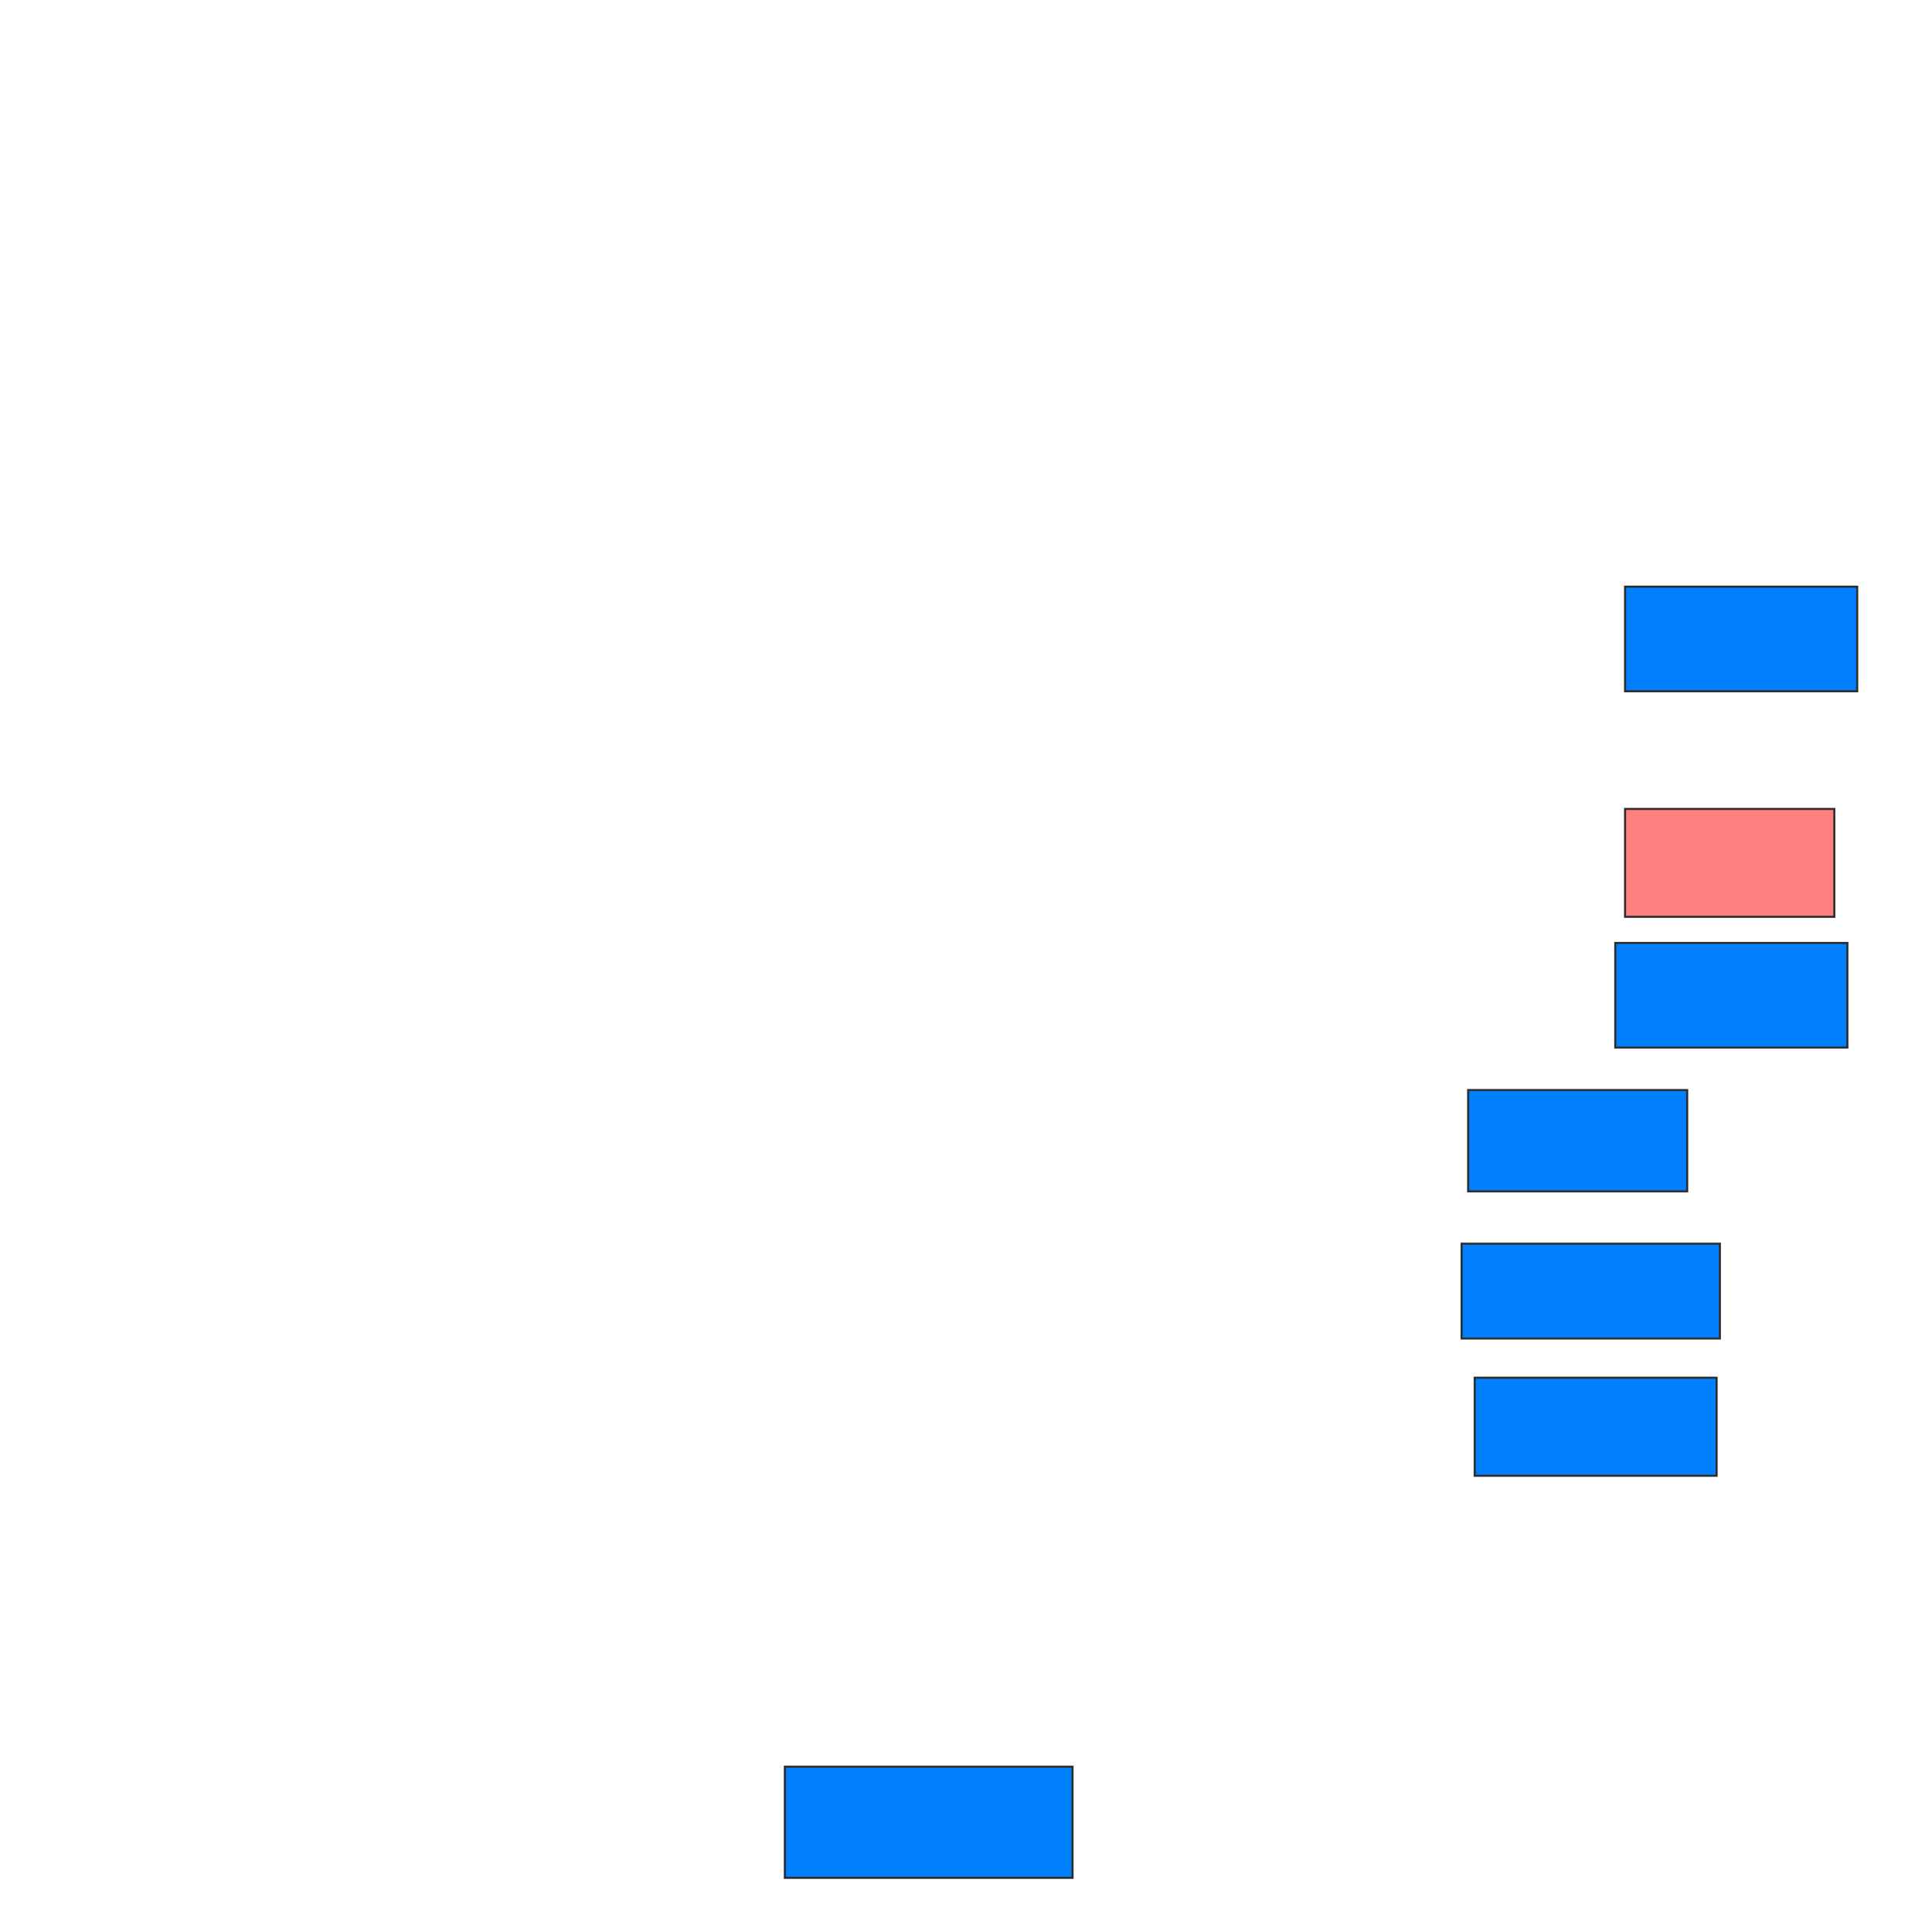 <svg xmlns="http://www.w3.org/2000/svg" width="938" height="931">
 <!-- Created with Image Occlusion Enhanced -->
 <g>
  <title>Labels</title>
 </g>
 <g>
  <title>Masks</title>
  <rect id="3c041c90a34e4280855a04ab719097e5-ao-1" height="50.794" width="112.698" y="284.873" x="788.984" stroke="#2D2D2D" fill="#007fff"/>
  <rect id="3c041c90a34e4280855a04ab719097e5-ao-2" height="52.381" width="101.587" y="392.809" x="788.984" stroke="#2D2D2D" fill="#FF7E7E" class="qshape"/>
  <rect id="3c041c90a34e4280855a04ab719097e5-ao-3" height="50.794" width="112.698" y="457.889" x="784.222" stroke="#2D2D2D" fill="#007fff"/>
  <rect id="3c041c90a34e4280855a04ab719097e5-ao-4" height="49.206" width="106.349" y="529.317" x="712.794" stroke="#2D2D2D" fill="#007fff"/>
  <rect id="3c041c90a34e4280855a04ab719097e5-ao-5" height="46.032" width="125.397" y="603.921" x="709.619" stroke="#2D2D2D" fill="#007fff"/>
  <rect id="3c041c90a34e4280855a04ab719097e5-ao-6" height="47.619" width="117.46" y="669" x="715.968" stroke="#2D2D2D" fill="#007fff"/>
  <rect id="3c041c90a34e4280855a04ab719097e5-ao-7" height="53.968" width="139.683" y="857.889" x="381.048" stroke="#2D2D2D" fill="#007fff"/>
 </g>
</svg>